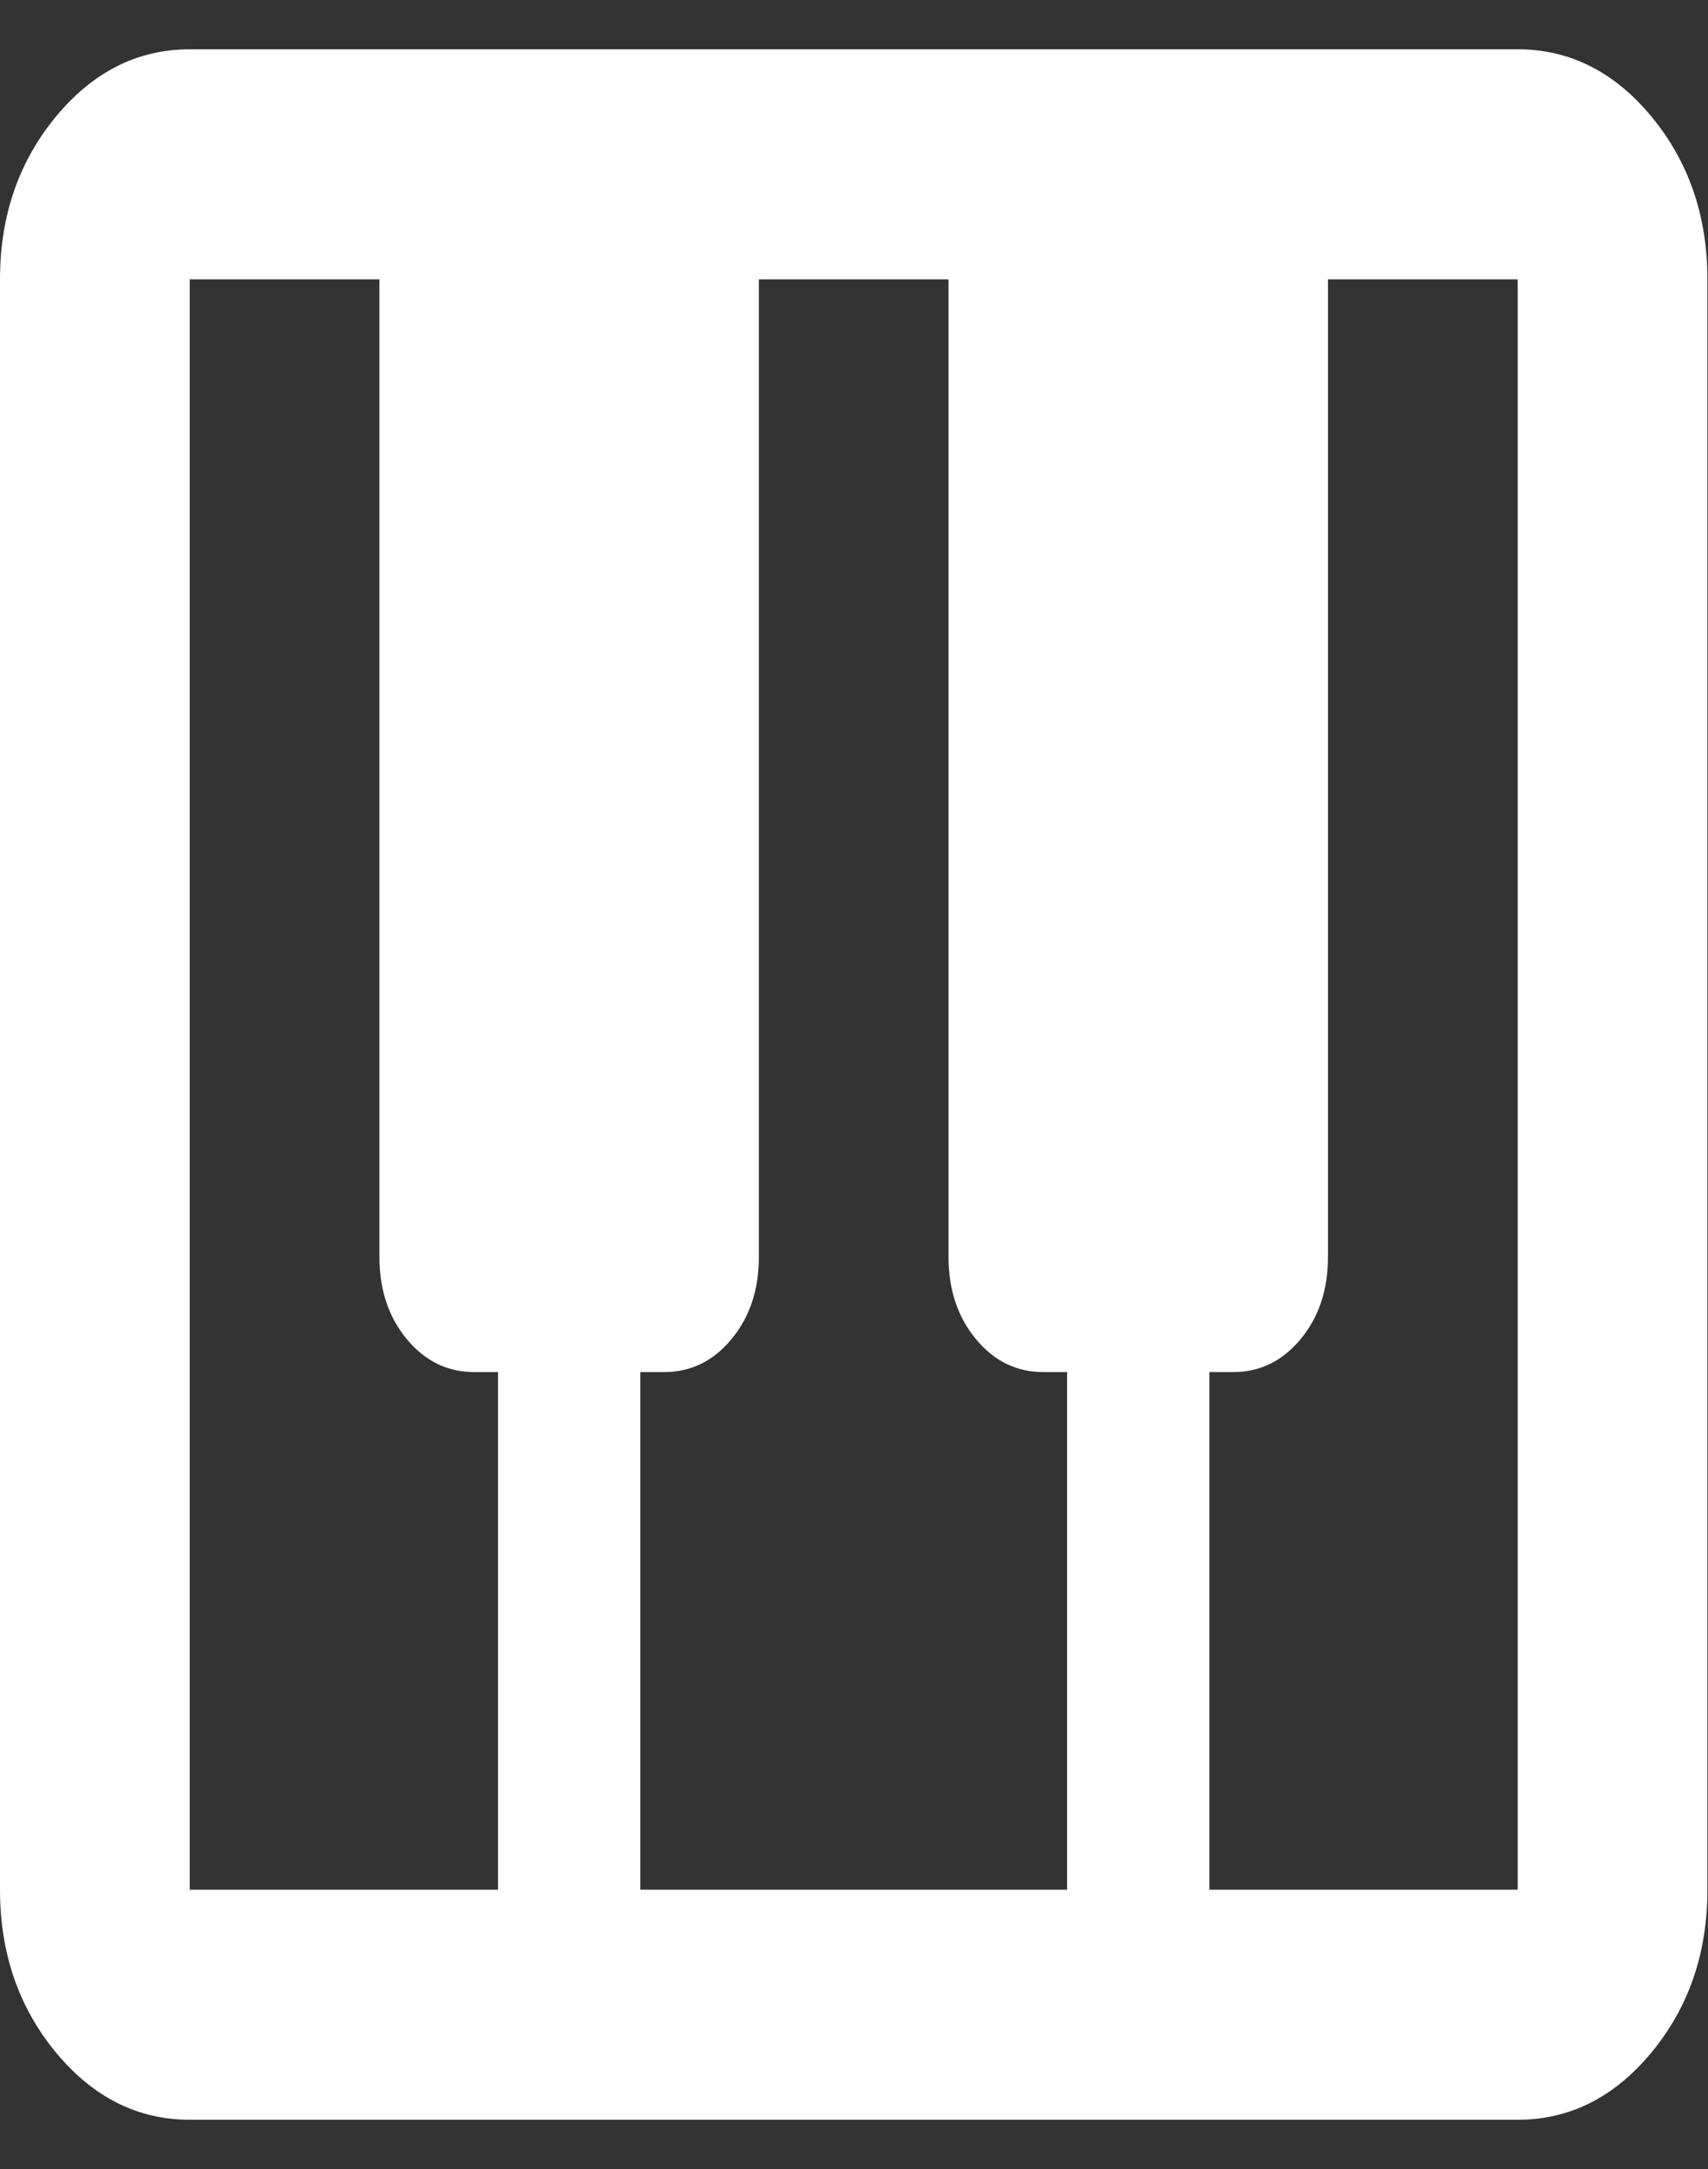 <svg width="26" height="33" viewBox="0 0 26 33" fill="none" xmlns="http://www.w3.org/2000/svg">
<rect x="0" y="0" width="26" height="33" fill="#333333" stroke="none"/>
<path d="M2.888 32.25C2.094 32.25 1.414 31.907 0.848 31.222C0.283 30.537 0 29.712 0 28.75V4.25C0 3.288 0.283 2.464 0.848 1.778C1.414 1.093 2.094 0.75 2.888 0.75H23.103C23.897 0.75 24.577 1.093 25.143 1.778C25.708 2.464 25.991 3.288 25.991 4.25V28.75C25.991 29.712 25.708 30.537 25.143 31.222C24.577 31.907 23.897 32.25 23.103 32.25H2.888ZM2.888 28.75H7.581V20.875H7.22C6.811 20.875 6.468 20.707 6.191 20.372C5.914 20.037 5.776 19.621 5.776 19.125V4.25H2.888V28.75ZM18.41 28.75H23.103V4.25H20.215V19.125C20.215 19.621 20.077 20.037 19.8 20.372C19.523 20.707 19.18 20.875 18.771 20.875H18.41V28.75ZM9.747 28.75H16.244V20.875H15.883C15.474 20.875 15.131 20.707 14.855 20.372C14.578 20.037 14.439 19.621 14.439 19.125V4.25H11.552V19.125C11.552 19.621 11.413 20.037 11.136 20.372C10.86 20.707 10.517 20.875 10.108 20.875H9.747V28.75Z" fill="white"/>
</svg>
